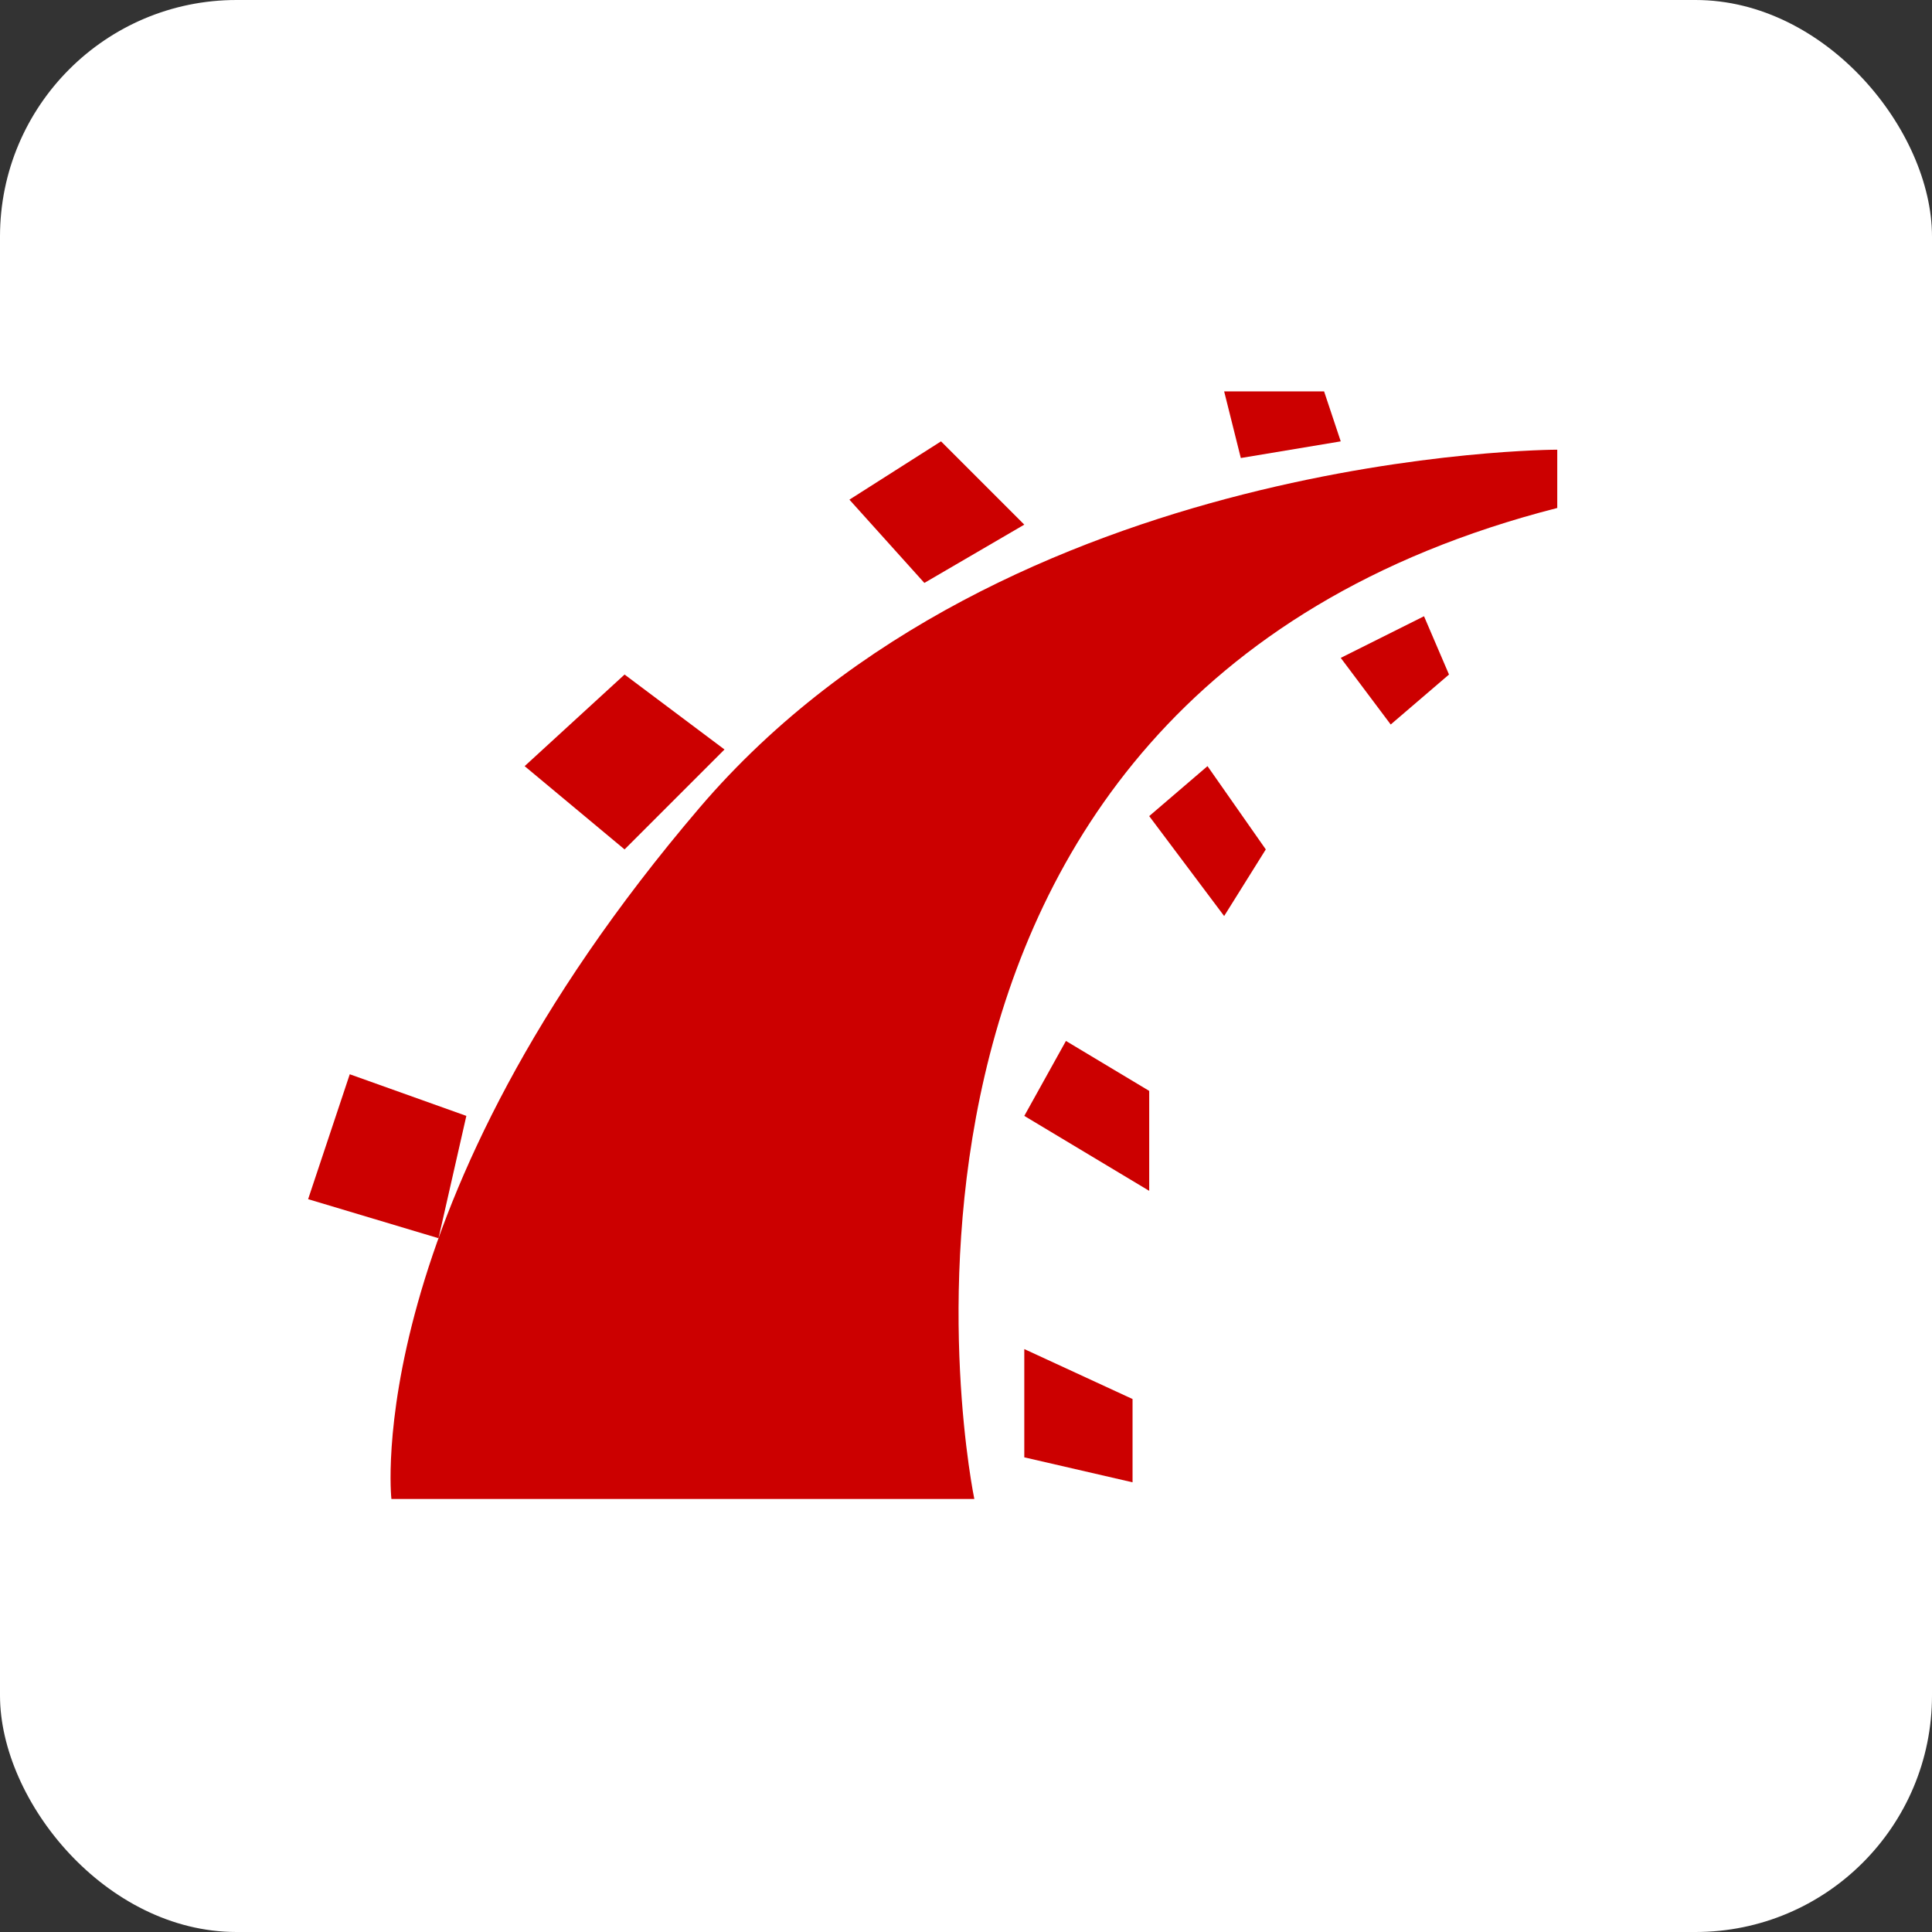 <svg xmlns="http://www.w3.org/2000/svg" viewBox="0 0 232 232"><rect x="0" y="0" width="232" height="232" fill="#333333" stroke="none"/><defs><style>.cls-1{fill:#fff;}.cls-2{fill:#c00;}</style></defs><g id="レイヤー_2" data-name="レイヤー 2"><g id="レイヤー_1-2" data-name="レイヤー 1"><rect class="cls-1" width="232" height="232" rx="28.4"/><path class="cls-2" d="M47,180h70S97,84,187,61V54S120.72,54,84,97C43.1,144.93,47,180,47,180Z"/><polygon class="cls-2" points="37 144 52.66 148.69 56 134 42 129 37 144"/><polygon class="cls-2" points="63 92 75 102 87 90 75 81 63 92"/><polygon class="cls-2" points="102 60 111 70 123 63 113 53 102 60"/><polygon class="cls-2" points="147 47 149 55 161 53 159 47 147 47"/><polygon class="cls-2" points="161 79 167 87 174 81 171 74 161 79"/><polygon class="cls-2" points="145 92 152 102 147 110 138 98 145 92"/><polygon class="cls-2" points="128 125 138 131 138 143 123 134 128 125"/><polygon class="cls-2" points="123 162 136 168 136 178 123 175 123 162"/></g></g></svg>